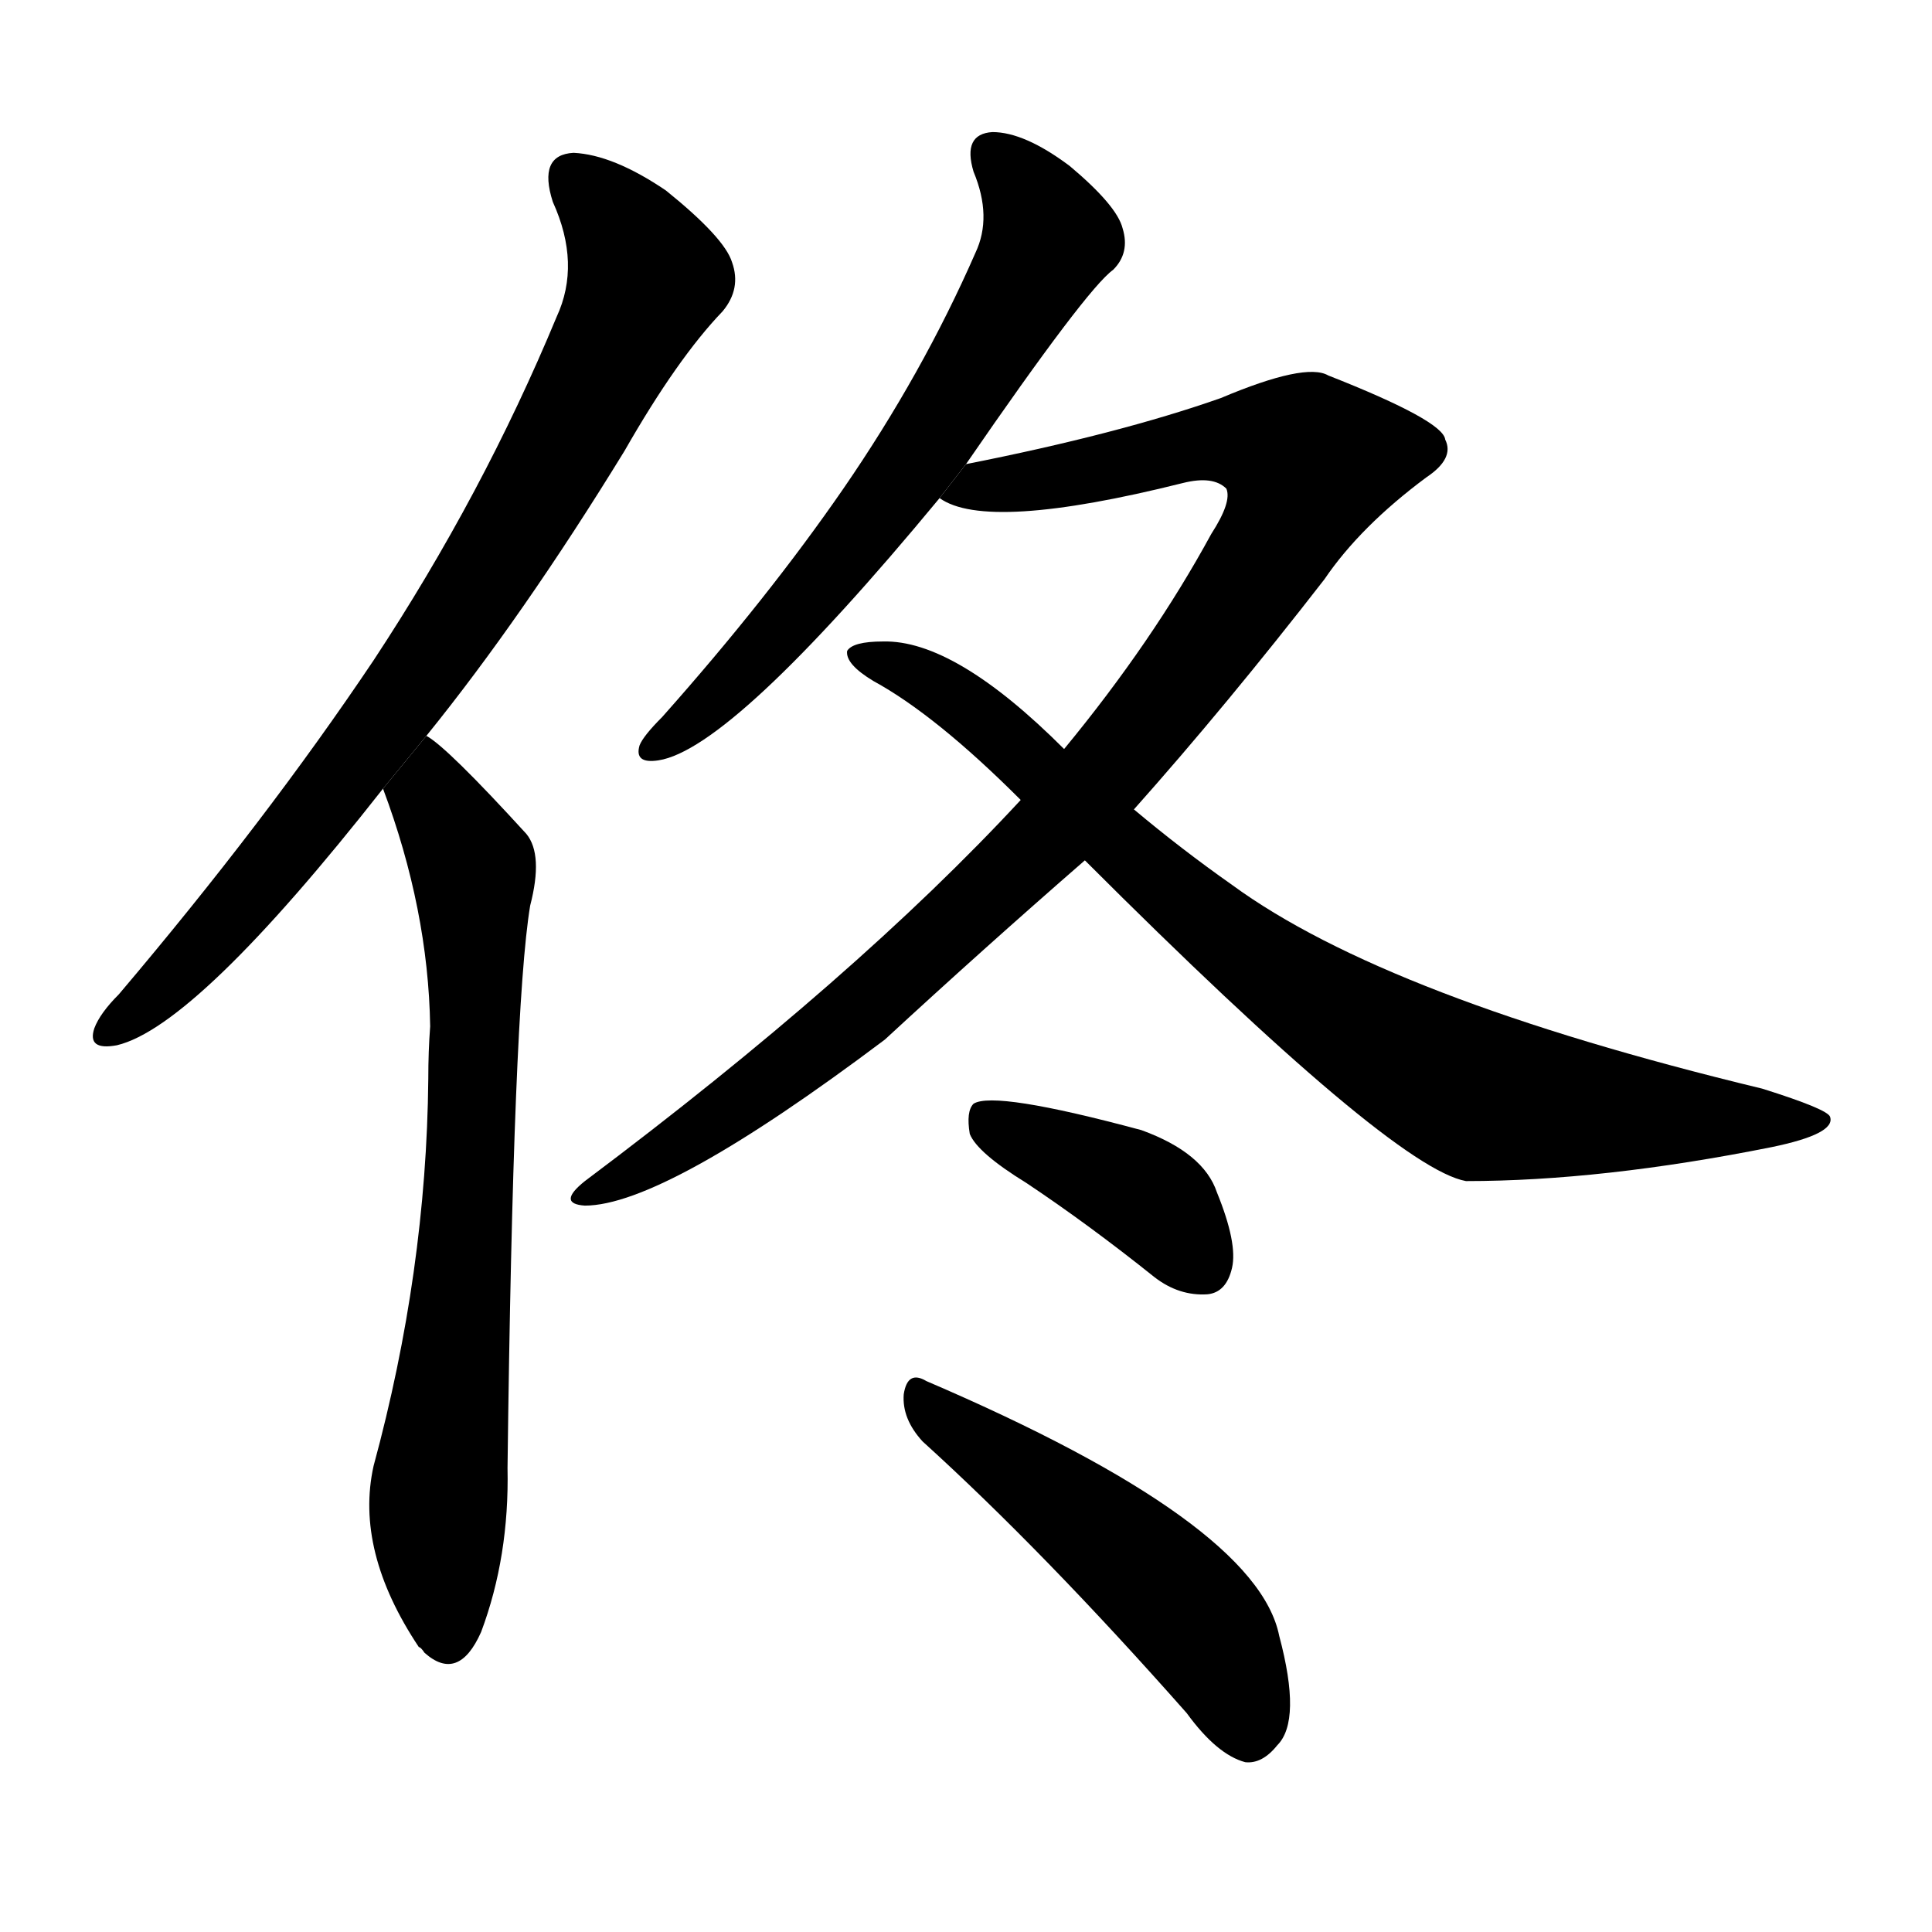 <svg version="1.1" viewBox="0 0 1024 1024" xmlns="http://www.w3.org/2000/svg">
  <g stroke="black" stroke-dasharray="1,1" stroke-width="1" transform="scale(4, 4)">
  </g>
  <g transform="scale(1, -1) translate(0, -900)">
    <style type="text/css">
      
        @keyframes keyframes0 {
          from {
            stroke: blue;
            stroke-dashoffset: 809;
            stroke-width: 128;
          }
          72% {
            animation-timing-function: step-end;
            stroke: blue;
            stroke-dashoffset: 0;
            stroke-width: 128;
          }
          to {
            stroke: black;
            stroke-width: 1024;
          }
        }
        #make-me-a-hanzi-animation-0 {
          animation: keyframes0 0.908s both;
          animation-delay: 0s;
          animation-timing-function: linear;
        }
      
        @keyframes keyframes1 {
          from {
            stroke: blue;
            stroke-dashoffset: 729;
            stroke-width: 128;
          }
          70% {
            animation-timing-function: step-end;
            stroke: blue;
            stroke-dashoffset: 0;
            stroke-width: 128;
          }
          to {
            stroke: black;
            stroke-width: 1024;
          }
        }
        #make-me-a-hanzi-animation-1 {
          animation: keyframes1 0.843s both;
          animation-delay: 0.908s;
          animation-timing-function: linear;
        }
      
        @keyframes keyframes2 {
          from {
            stroke: blue;
            stroke-dashoffset: 653;
            stroke-width: 128;
          }
          68% {
            animation-timing-function: step-end;
            stroke: blue;
            stroke-dashoffset: 0;
            stroke-width: 128;
          }
          to {
            stroke: black;
            stroke-width: 1024;
          }
        }
        #make-me-a-hanzi-animation-2 {
          animation: keyframes2 0.781s both;
          animation-delay: 1.752s;
          animation-timing-function: linear;
        }
      
        @keyframes keyframes3 {
          from {
            stroke: blue;
            stroke-dashoffset: 1002;
            stroke-width: 128;
          }
          77% {
            animation-timing-function: step-end;
            stroke: blue;
            stroke-dashoffset: 0;
            stroke-width: 128;
          }
          to {
            stroke: black;
            stroke-width: 1024;
          }
        }
        #make-me-a-hanzi-animation-3 {
          animation: keyframes3 1.065s both;
          animation-delay: 2.533s;
          animation-timing-function: linear;
        }
      
        @keyframes keyframes4 {
          from {
            stroke: blue;
            stroke-dashoffset: 844;
            stroke-width: 128;
          }
          73% {
            animation-timing-function: step-end;
            stroke: blue;
            stroke-dashoffset: 0;
            stroke-width: 128;
          }
          to {
            stroke: black;
            stroke-width: 1024;
          }
        }
        #make-me-a-hanzi-animation-4 {
          animation: keyframes4 0.937s both;
          animation-delay: 3.598s;
          animation-timing-function: linear;
        }
      
        @keyframes keyframes5 {
          from {
            stroke: blue;
            stroke-dashoffset: 401;
            stroke-width: 128;
          }
          57% {
            animation-timing-function: step-end;
            stroke: blue;
            stroke-dashoffset: 0;
            stroke-width: 128;
          }
          to {
            stroke: black;
            stroke-width: 1024;
          }
        }
        #make-me-a-hanzi-animation-5 {
          animation: keyframes5 0.576s both;
          animation-delay: 4.535s;
          animation-timing-function: linear;
        }
      
        @keyframes keyframes6 {
          from {
            stroke: blue;
            stroke-dashoffset: 506;
            stroke-width: 128;
          }
          62% {
            animation-timing-function: step-end;
            stroke: blue;
            stroke-dashoffset: 0;
            stroke-width: 128;
          }
          to {
            stroke: black;
            stroke-width: 1024;
          }
        }
        #make-me-a-hanzi-animation-6 {
          animation: keyframes6 0.662s both;
          animation-delay: 5.112s;
          animation-timing-function: linear;
        }
      
    </style>
    
      <path d="M 226 510 Q 277 573 331 661 Q 359 710 383 735 Q 393 747 388 761 Q 384 774 353 799 Q 325 818 304 819 Q 285 818 293 793 Q 308 760 295 732 Q 256 638 198 550 Q 141 465 63 373 Q 53 363 50 355 Q 46 343 62 346 Q 104 356 203 482 L 226 510 Z" fill="black"></path>
    
      <path d="M 203 482 Q 227 418 228 356 Q 227 343 227 328 Q 226 226 198 123 Q 188 78 222 27 Q 223 27 225 24 Q 243 8 255 35 Q 270 75 269 122 Q 272 366 281 420 Q 288 447 279 458 Q 237 504 226 510 L 203 482 Z" fill="black"></path>
    
      <path d="M 512 654 Q 576 747 590 757 Q 599 766 595 779 Q 592 791 567 812 Q 543 830 526 830 Q 510 829 516 809 Q 526 785 517 766 Q 489 702 447 641 Q 407 583 351 520 Q 341 510 339 505 Q 336 495 349 497 Q 388 503 498 636 L 512 654 Z" fill="black"></path>
    
      <path d="M 601 471 Q 650 526 702 593 Q 721 621 756 647 Q 771 657 766 667 Q 765 677 704 701 Q 692 708 647 689 Q 593 670 512 654 L 498 636 Q 523 618 627 644 Q 643 648 650 641 Q 653 634 642 617 Q 611 560 564 503 L 541 476 Q 454 382 310 274 Q 295 262 310 261 Q 352 261 469 349 Q 521 397 575 444 L 601 471 Z" fill="black"></path>
    
      <path d="M 575 444 Q 738 281 777 274 Q 849 274 939 292 Q 973 299 970 308 Q 969 312 934 323 Q 735 371 653 431 Q 626 450 601 471 L 564 503 Q 506 561 468 560 Q 452 560 449 555 Q 448 548 463 539 Q 496 521 541 476 L 575 444 Z" fill="black"></path>
    
      <path d="M 544 273 Q 577 251 612 223 Q 625 213 640 214 Q 650 215 653 228 Q 656 241 645 268 Q 638 289 605 301 Q 527 322 516 315 Q 512 311 514 299 Q 518 289 544 273 Z" fill="black"></path>
    
      <path d="M 489 136 Q 553 78 629 -8 Q 645 -30 660 -34 Q 669 -35 677 -25 Q 690 -12 678 33 Q 666 93 491 168 Q 481 174 479 161 Q 478 148 489 136 Z" fill="black"></path>
    
    
      <clipPath id="make-me-a-hanzi-clip-0">
        <path d="M 226 510 Q 277 573 331 661 Q 359 710 383 735 Q 393 747 388 761 Q 384 774 353 799 Q 325 818 304 819 Q 285 818 293 793 Q 308 760 295 732 Q 256 638 198 550 Q 141 465 63 373 Q 53 363 50 355 Q 46 343 62 346 Q 104 356 203 482 L 226 510 Z"></path>
      </clipPath>
      <path clip-path="url(#make-me-a-hanzi-clip-0)" d="M 305 803 L 332 774 L 341 750 L 318 701 L 245 575 L 180 485 L 107 397 L 60 355" fill="none" id="make-me-a-hanzi-animation-0" stroke-dasharray="681 1362" stroke-linecap="round"></path>
    
      <clipPath id="make-me-a-hanzi-clip-1">
        <path d="M 203 482 Q 227 418 228 356 Q 227 343 227 328 Q 226 226 198 123 Q 188 78 222 27 Q 223 27 225 24 Q 243 8 255 35 Q 270 75 269 122 Q 272 366 281 420 Q 288 447 279 458 Q 237 504 226 510 L 203 482 Z"></path>
      </clipPath>
      <path clip-path="url(#make-me-a-hanzi-clip-1)" d="M 225 503 L 230 477 L 251 434 L 248 248 L 232 101 L 238 36" fill="none" id="make-me-a-hanzi-animation-1" stroke-dasharray="601 1202" stroke-linecap="round"></path>
    
      <clipPath id="make-me-a-hanzi-clip-2">
        <path d="M 512 654 Q 576 747 590 757 Q 599 766 595 779 Q 592 791 567 812 Q 543 830 526 830 Q 510 829 516 809 Q 526 785 517 766 Q 489 702 447 641 Q 407 583 351 520 Q 341 510 339 505 Q 336 495 349 497 Q 388 503 498 636 L 512 654 Z"></path>
      </clipPath>
      <path clip-path="url(#make-me-a-hanzi-clip-2)" d="M 526 817 L 546 797 L 556 774 L 523 714 L 474 639 L 419 571 L 347 504" fill="none" id="make-me-a-hanzi-animation-2" stroke-dasharray="525 1050" stroke-linecap="round"></path>
    
      <clipPath id="make-me-a-hanzi-clip-3">
        <path d="M 601 471 Q 650 526 702 593 Q 721 621 756 647 Q 771 657 766 667 Q 765 677 704 701 Q 692 708 647 689 Q 593 670 512 654 L 498 636 Q 523 618 627 644 Q 643 648 650 641 Q 653 634 642 617 Q 611 560 564 503 L 541 476 Q 454 382 310 274 Q 295 262 310 261 Q 352 261 469 349 Q 521 397 575 444 L 601 471 Z"></path>
      </clipPath>
      <path clip-path="url(#make-me-a-hanzi-clip-3)" d="M 504 639 L 648 667 L 687 660 L 694 652 L 680 618 L 645 565 L 543 445 L 431 343 L 313 268" fill="none" id="make-me-a-hanzi-animation-3" stroke-dasharray="874 1748" stroke-linecap="round"></path>
    
      <clipPath id="make-me-a-hanzi-clip-4">
        <path d="M 575 444 Q 738 281 777 274 Q 849 274 939 292 Q 973 299 970 308 Q 969 312 934 323 Q 735 371 653 431 Q 626 450 601 471 L 564 503 Q 506 561 468 560 Q 452 560 449 555 Q 448 548 463 539 Q 496 521 541 476 L 575 444 Z"></path>
      </clipPath>
      <path clip-path="url(#make-me-a-hanzi-clip-4)" d="M 455 553 L 482 545 L 516 524 L 653 400 L 772 325 L 809 315 L 965 306" fill="none" id="make-me-a-hanzi-animation-4" stroke-dasharray="716 1432" stroke-linecap="round"></path>
    
      <clipPath id="make-me-a-hanzi-clip-5">
        <path d="M 544 273 Q 577 251 612 223 Q 625 213 640 214 Q 650 215 653 228 Q 656 241 645 268 Q 638 289 605 301 Q 527 322 516 315 Q 512 311 514 299 Q 518 289 544 273 Z"></path>
      </clipPath>
      <path clip-path="url(#make-me-a-hanzi-clip-5)" d="M 521 310 L 609 265 L 638 229" fill="none" id="make-me-a-hanzi-animation-5" stroke-dasharray="273 546" stroke-linecap="round"></path>
    
      <clipPath id="make-me-a-hanzi-clip-6">
        <path d="M 489 136 Q 553 78 629 -8 Q 645 -30 660 -34 Q 669 -35 677 -25 Q 690 -12 678 33 Q 666 93 491 168 Q 481 174 479 161 Q 478 148 489 136 Z"></path>
      </clipPath>
      <path clip-path="url(#make-me-a-hanzi-clip-6)" d="M 490 156 L 582 89 L 630 46 L 650 16 L 661 -18" fill="none" id="make-me-a-hanzi-animation-6" stroke-dasharray="378 756" stroke-linecap="round"></path>
    
  </g>
</svg>
